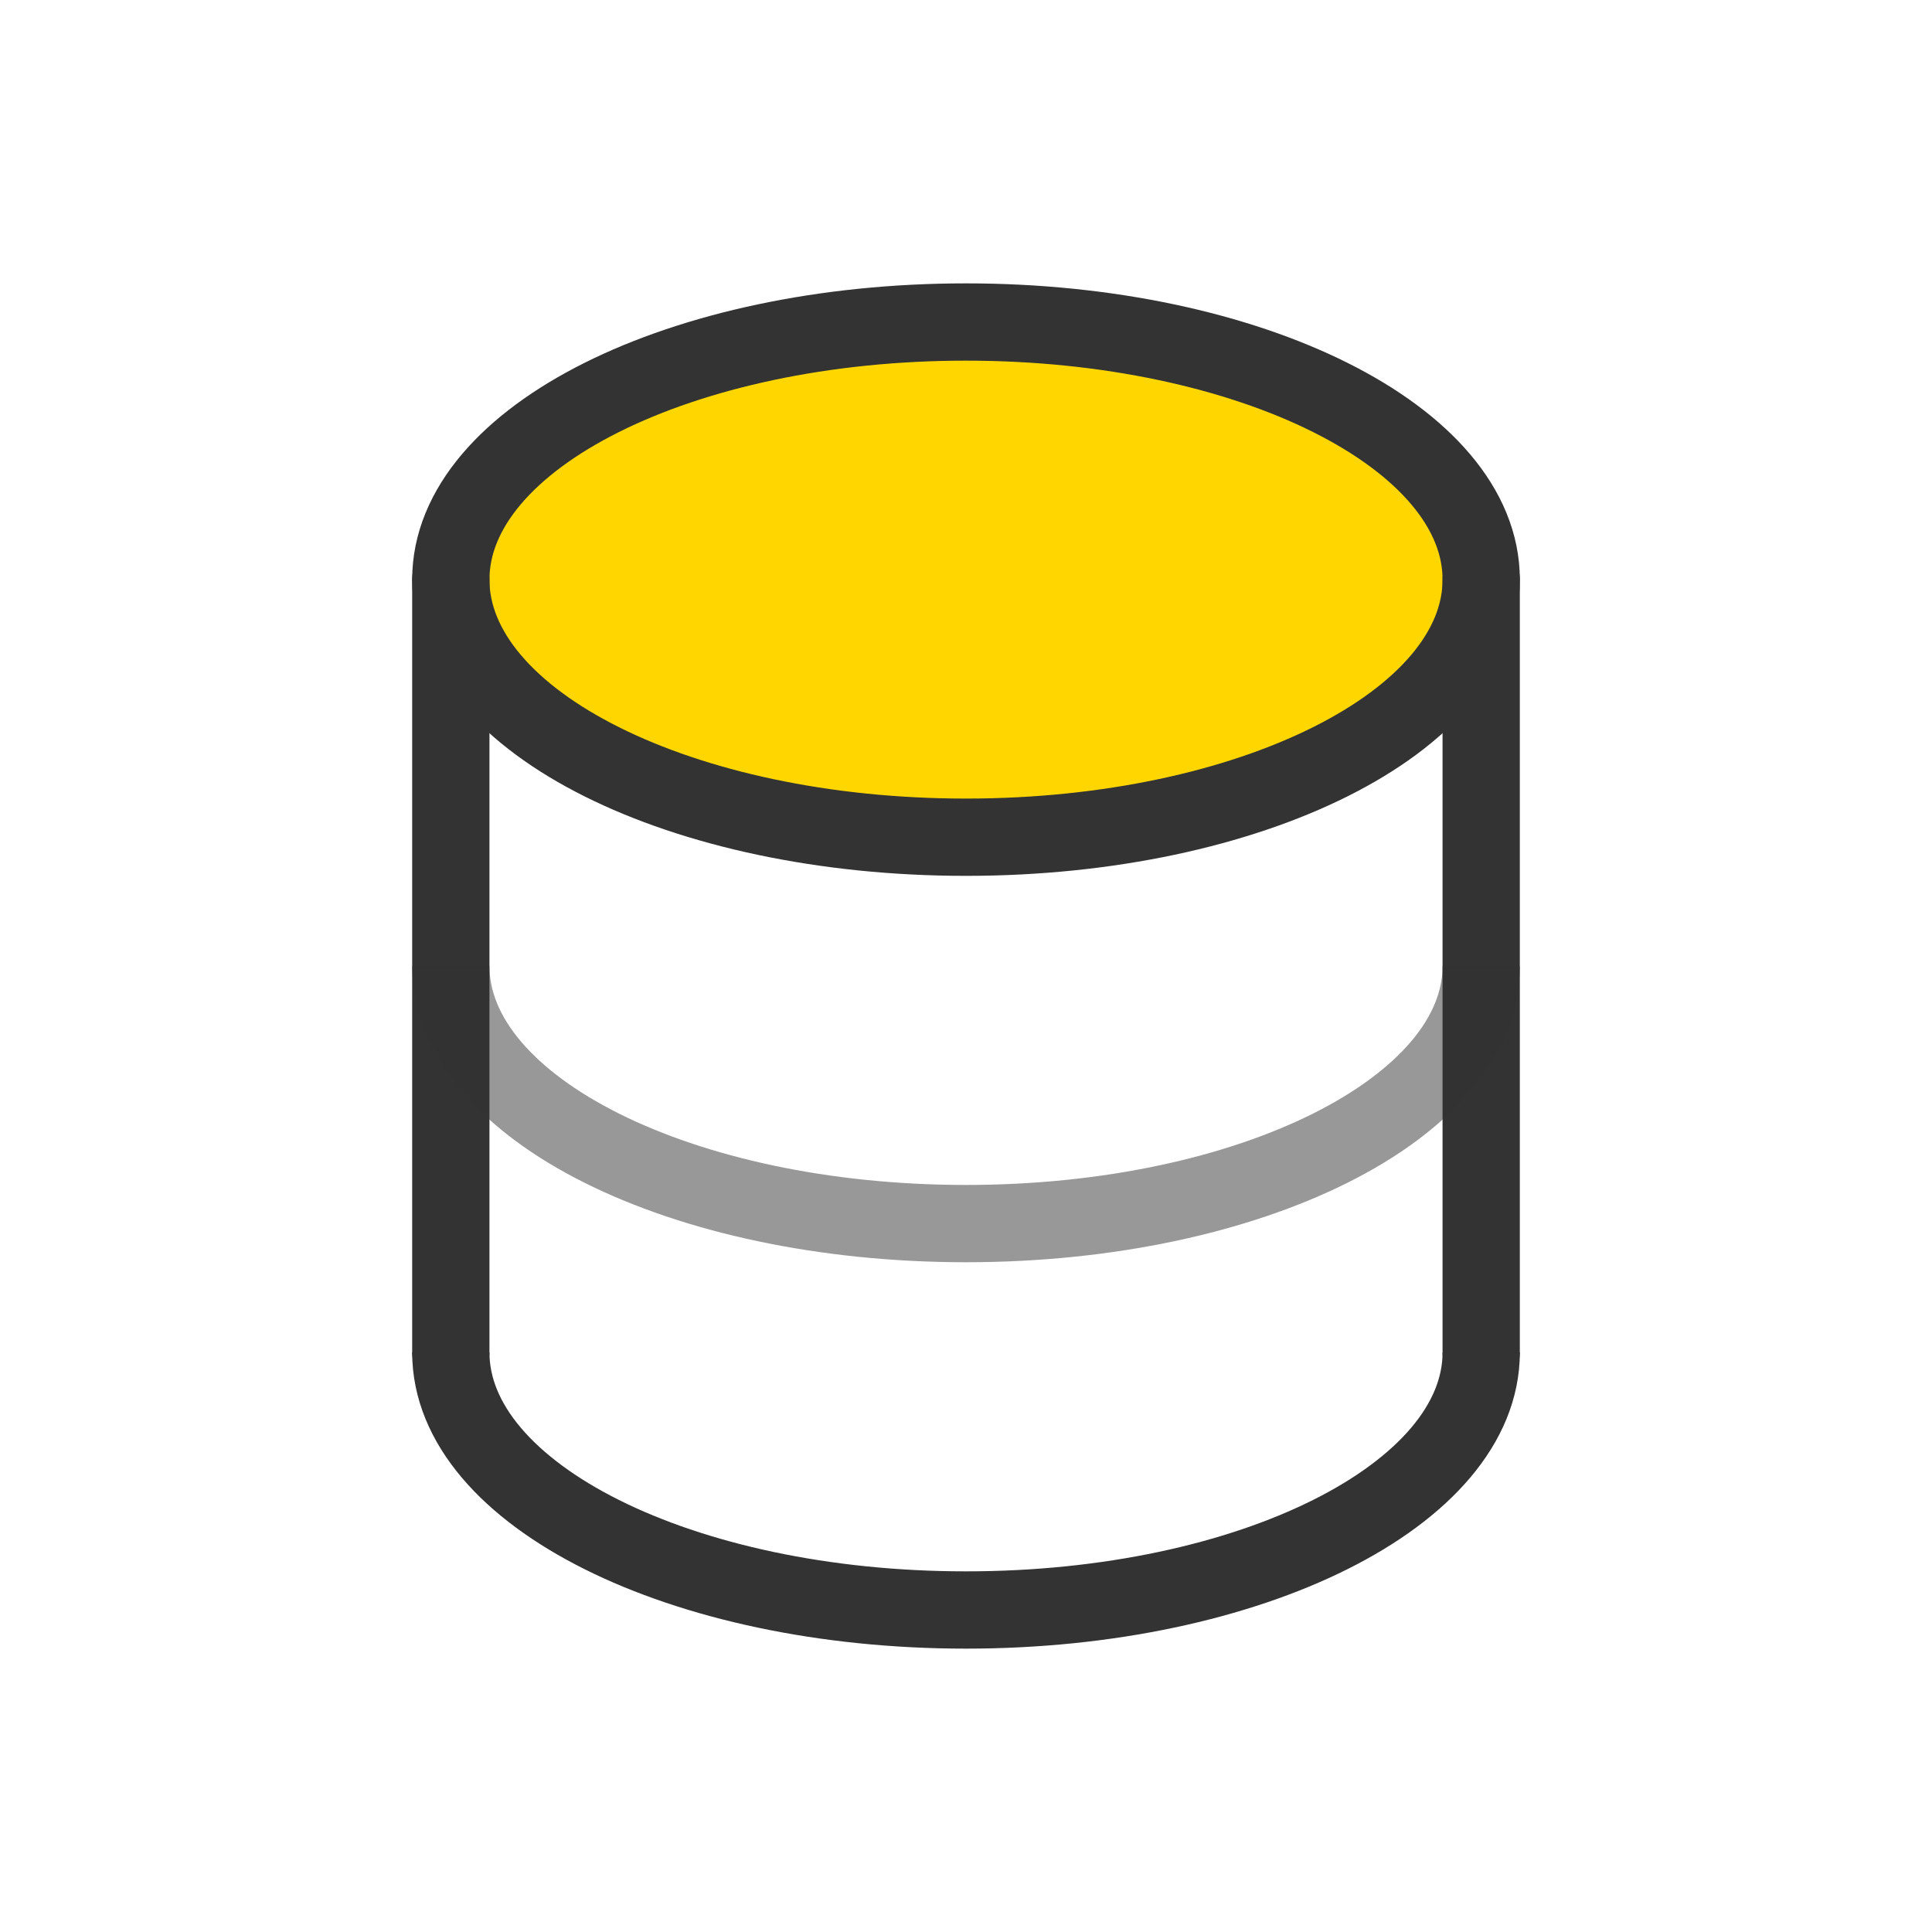 <svg width="100%" height="100%" viewBox="0 0 100 100" fill="none" xmlns="http://www.w3.org/2000/svg">
<ellipse cx="50" cy="30" rx="25" ry="13" fill="#FFD600"/>
<path d="M23.334 70V30" stroke="#333333" stroke-width="4" stroke-linecap="round"/>
<path d="M76.666 30V70" stroke="#333333" stroke-width="4" stroke-linecap="round"/>
<path d="M50.001 43.334C64.728 43.334 76.667 37.364 76.667 30C76.667 22.637 64.728 16.667 50.001 16.667C35.273 16.667 23.334 22.637 23.334 30C23.334 37.364 35.273 43.334 50.001 43.334Z" stroke="#333333" stroke-width="4"/>
<path opacity="0.5" d="M76.667 50C76.667 57.364 64.728 63.333 50.001 63.333C35.273 63.333 23.334 57.364 23.334 50" stroke="#333333" stroke-width="4"/>
<path d="M76.667 70C76.667 77.364 64.728 83.333 50.001 83.333C35.273 83.333 23.334 77.364 23.334 70" stroke="#333333" stroke-width="4"/>
</svg>
